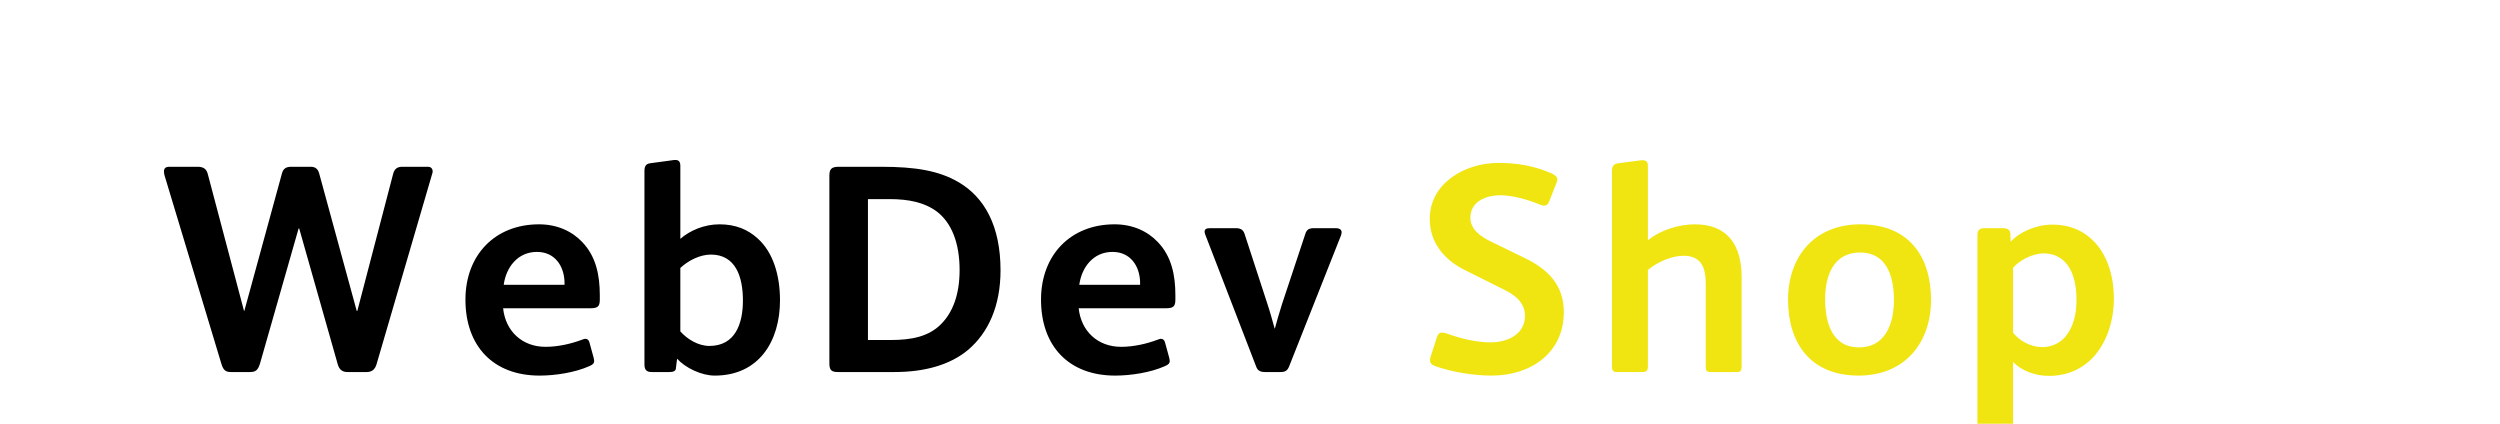 <?xml version="1.0"?>
<svg version="1.1" xmlns="http://www.w3.org/2000/svg" width="236" height="40" style=""><path fill="#" d="M40.844,16.192c0,0.084-0.028,0.168-0.056,0.252l-5.236,17.92c-0.14,0.504-0.448,0.756-0.924,0.756l-1.848,0c-0.448,0-0.756-0.224-0.896-0.728l-3.64-12.824l-0.056,0l-3.64,12.74c-0.196,0.644-0.42,0.812-0.952,0.812l-1.792,0c-0.476,0-0.728-0.14-0.924-0.84l-5.348-17.724c-0.028-0.14-0.056-0.252-0.056-0.364c0-0.308,0.168-0.448,0.504-0.448l2.688,0c0.588,0,0.84,0.252,0.952,0.7l3.416,12.908l0.028,0l3.556-12.992c0.112-0.448,0.42-0.616,0.84-0.616l1.876,0c0.448,0,0.672,0.224,0.784,0.588l3.556,13.02l0.056,0l3.388-12.964c0.14-0.504,0.448-0.644,0.868-0.644l2.408,0c0.308,0,0.448,0.196,0.448,0.448z M56.622,28.288c0,0.672-0.224,0.812-0.924,0.812l-8.204,0c0.224,2.156,1.792,3.64,4.004,3.64c1.176,0,2.408-0.28,3.444-0.672c0.112-0.028,0.196-0.084,0.308-0.084c0.196,0,0.336,0.112,0.392,0.336l0.392,1.428c0.028,0.14,0.056,0.252,0.056,0.336c0,0.196-0.112,0.336-0.448,0.476c-1.372,0.616-3.248,0.896-4.704,0.896c-4.396,0-7-2.8-7-7.168c0-4.2,2.772-7.112,6.944-7.112c1.708,0,3.108,0.644,4.088,1.68c1.288,1.344,1.652,3.108,1.652,5.012l0,0.42z M53.29,26.888l0-0.308c-0.056-1.456-0.896-2.8-2.604-2.8c-1.82,0-2.912,1.456-3.136,3.108l5.74,0z M73.632,28.344c0,3.864-1.988,7.112-6.16,7.112c-1.26,0-2.772-0.728-3.556-1.596l-0.112,0.924c-0.028,0.252-0.252,0.336-0.616,0.336l-1.68,0c-0.476,0-0.672-0.224-0.672-0.7l0-18.256c0-0.448,0.112-0.7,0.56-0.756l2.072-0.28c0.112-0.028,0.196-0.028,0.28-0.028c0.28,0,0.476,0.112,0.476,0.56l0,6.888c0.896-0.784,2.24-1.372,3.696-1.372c1.54,0,2.688,0.504,3.584,1.316c1.484,1.316,2.128,3.5,2.128,5.852z M70.132,28.372c0-2.268-0.7-4.34-3.024-4.34c-1.036,0-2.128,0.56-2.884,1.26l0,5.992c0.672,0.756,1.708,1.372,2.744,1.372c2.436,0,3.164-2.1,3.164-4.284z M94.45,25.516c0,3.36-1.148,5.88-3.052,7.504c-1.736,1.456-4.172,2.1-6.944,2.1l-5.348,0c-0.56,0-0.812-0.14-0.812-0.784l0-17.752c0-0.588,0.168-0.84,0.868-0.84l4.032,0c3.22,0,5.404,0.364,7.252,1.428c2.52,1.456,4.004,4.2,4.004,8.344z M90.586,25.488c0-2.548-0.756-4.48-2.184-5.544c-1.148-0.84-2.632-1.148-4.424-1.148l-2.044,0l0,13.3l2.156,0c1.932,0,3.556-0.308,4.732-1.484c1.12-1.12,1.764-2.8,1.764-5.124z M110.956,28.288c0,0.672-0.224,0.812-0.924,0.812l-8.204,0c0.224,2.156,1.792,3.64,4.004,3.64c1.176,0,2.408-0.28,3.444-0.672c0.112-0.028,0.196-0.084,0.308-0.084c0.196,0,0.336,0.112,0.392,0.336l0.392,1.428c0.028,0.14,0.056,0.252,0.056,0.336c0,0.196-0.112,0.336-0.448,0.476c-1.372,0.616-3.248,0.896-4.704,0.896c-4.396,0-7-2.8-7-7.168c0-4.2,2.772-7.112,6.944-7.112c1.708,0,3.108,0.644,4.088,1.68c1.288,1.344,1.652,3.108,1.652,5.012l0,0.42z M107.624,26.888l0-0.308c-0.056-1.456-0.896-2.8-2.604-2.8c-1.82,0-2.912,1.456-3.136,3.108l5.74,0z M126.65,21.932c0,0.084-0.028,0.168-0.056,0.28l-4.9,12.376c-0.168,0.42-0.392,0.532-0.812,0.532l-1.456,0c-0.42,0-0.7-0.112-0.84-0.504l-4.816-12.488c-0.028-0.084-0.056-0.168-0.056-0.252c0-0.224,0.14-0.336,0.504-0.336l2.464,0c0.476,0,0.7,0.196,0.812,0.56l2.128,6.524c0.28,0.84,0.532,1.764,0.7,2.38l0.028,0c0.14-0.532,0.42-1.512,0.672-2.296l2.184-6.58c0.14-0.476,0.364-0.588,0.868-0.588l2.016,0c0.364,0,0.56,0.14,0.56,0.392z"/><path fill="#f0e511" d="M147.624,29.464c0,3.892-3.164,5.992-6.804,5.992c-1.68,0-3.668-0.308-5.348-0.896c-0.364-0.14-0.476-0.308-0.476-0.532c0-0.112,0-0.224,0.056-0.364l0.588-1.82c0.084-0.28,0.224-0.448,0.504-0.448c0.112,0,0.252,0.028,0.42,0.084c1.316,0.476,2.772,0.84,4.172,0.84c1.512,0,3.22-0.728,3.22-2.492c0-1.288-0.952-1.988-2.044-2.52l-3.64-1.82c-1.988-0.98-3.304-2.632-3.304-4.816c0-3.416,3.36-5.292,6.468-5.292c1.848,0,3.388,0.28,5.012,0.98c0.364,0.168,0.56,0.336,0.56,0.56c0,0.112-0.028,0.224-0.084,0.364l-0.672,1.708c-0.112,0.308-0.28,0.42-0.476,0.42c-0.14,0-0.28-0.056-0.448-0.112c-1.148-0.476-2.576-0.868-3.696-0.868c-1.316,0-2.828,0.56-2.828,2.128c0,1.148,1.064,1.82,1.988,2.268l3.108,1.512c2.212,1.064,3.724,2.548,3.724,5.124z M164.41,34.56c0,0.42-0.084,0.56-0.448,0.56l-2.464,0c-0.392,0-0.476-0.112-0.476-0.56l0-7.784c0-1.512-0.42-2.632-2.1-2.632c-1.092,0-2.492,0.588-3.36,1.344l0,9.072c0,0.42-0.112,0.56-0.532,0.56l-2.408,0c-0.336,0-0.448-0.14-0.448-0.504l0-18.508c0-0.504,0.224-0.644,0.616-0.7l1.932-0.252c0.112-0.028,0.252-0.028,0.364-0.028c0.308,0,0.476,0.14,0.476,0.532l0,7.028c1.176-0.98,2.94-1.512,4.424-1.512c3.136,0,4.424,1.988,4.424,5.012l0,8.372z M182.288,28.316c0,4.032-2.464,7.14-6.832,7.14c-4.564,0-6.664-3.08-6.664-7.168c0-4.032,2.464-7.112,6.832-7.112c4.564,0,6.664,3.024,6.664,7.14z M178.788,28.316c0-2.296-0.728-4.48-3.192-4.48c-2.492,0-3.304,2.156-3.304,4.396c0,2.296,0.7,4.564,3.192,4.564c2.464,0,3.304-2.184,3.304-4.48z M199.55,28.148c0,2.128-0.644,4.06-1.82,5.432c-1.036,1.176-2.492,1.904-4.312,1.904c-1.288,0-2.576-0.476-3.388-1.316l0,6.272c0,0.56-0.252,0.728-0.728,0.728l-1.96,0c-0.448,0-0.672-0.252-0.672-0.728l0-18.256c0-0.476,0.224-0.644,0.672-0.644l1.68,0c0.476,0,0.728,0.112,0.756,0.532l0.028,0.756c0.812-0.924,2.408-1.624,3.92-1.624c1.848,0,3.136,0.7,4.06,1.708c1.204,1.316,1.764,3.276,1.764,5.236z M196.022,28.316c0-1.316-0.252-2.464-0.812-3.248c-0.532-0.756-1.316-1.148-2.296-1.148c-1.036,0-2.324,0.672-2.884,1.372l0,6.104c0.56,0.756,1.68,1.372,2.744,1.372c0.98,0,1.764-0.448,2.24-1.036c0.7-0.868,1.008-2.044,1.008-3.416z"/></svg>
